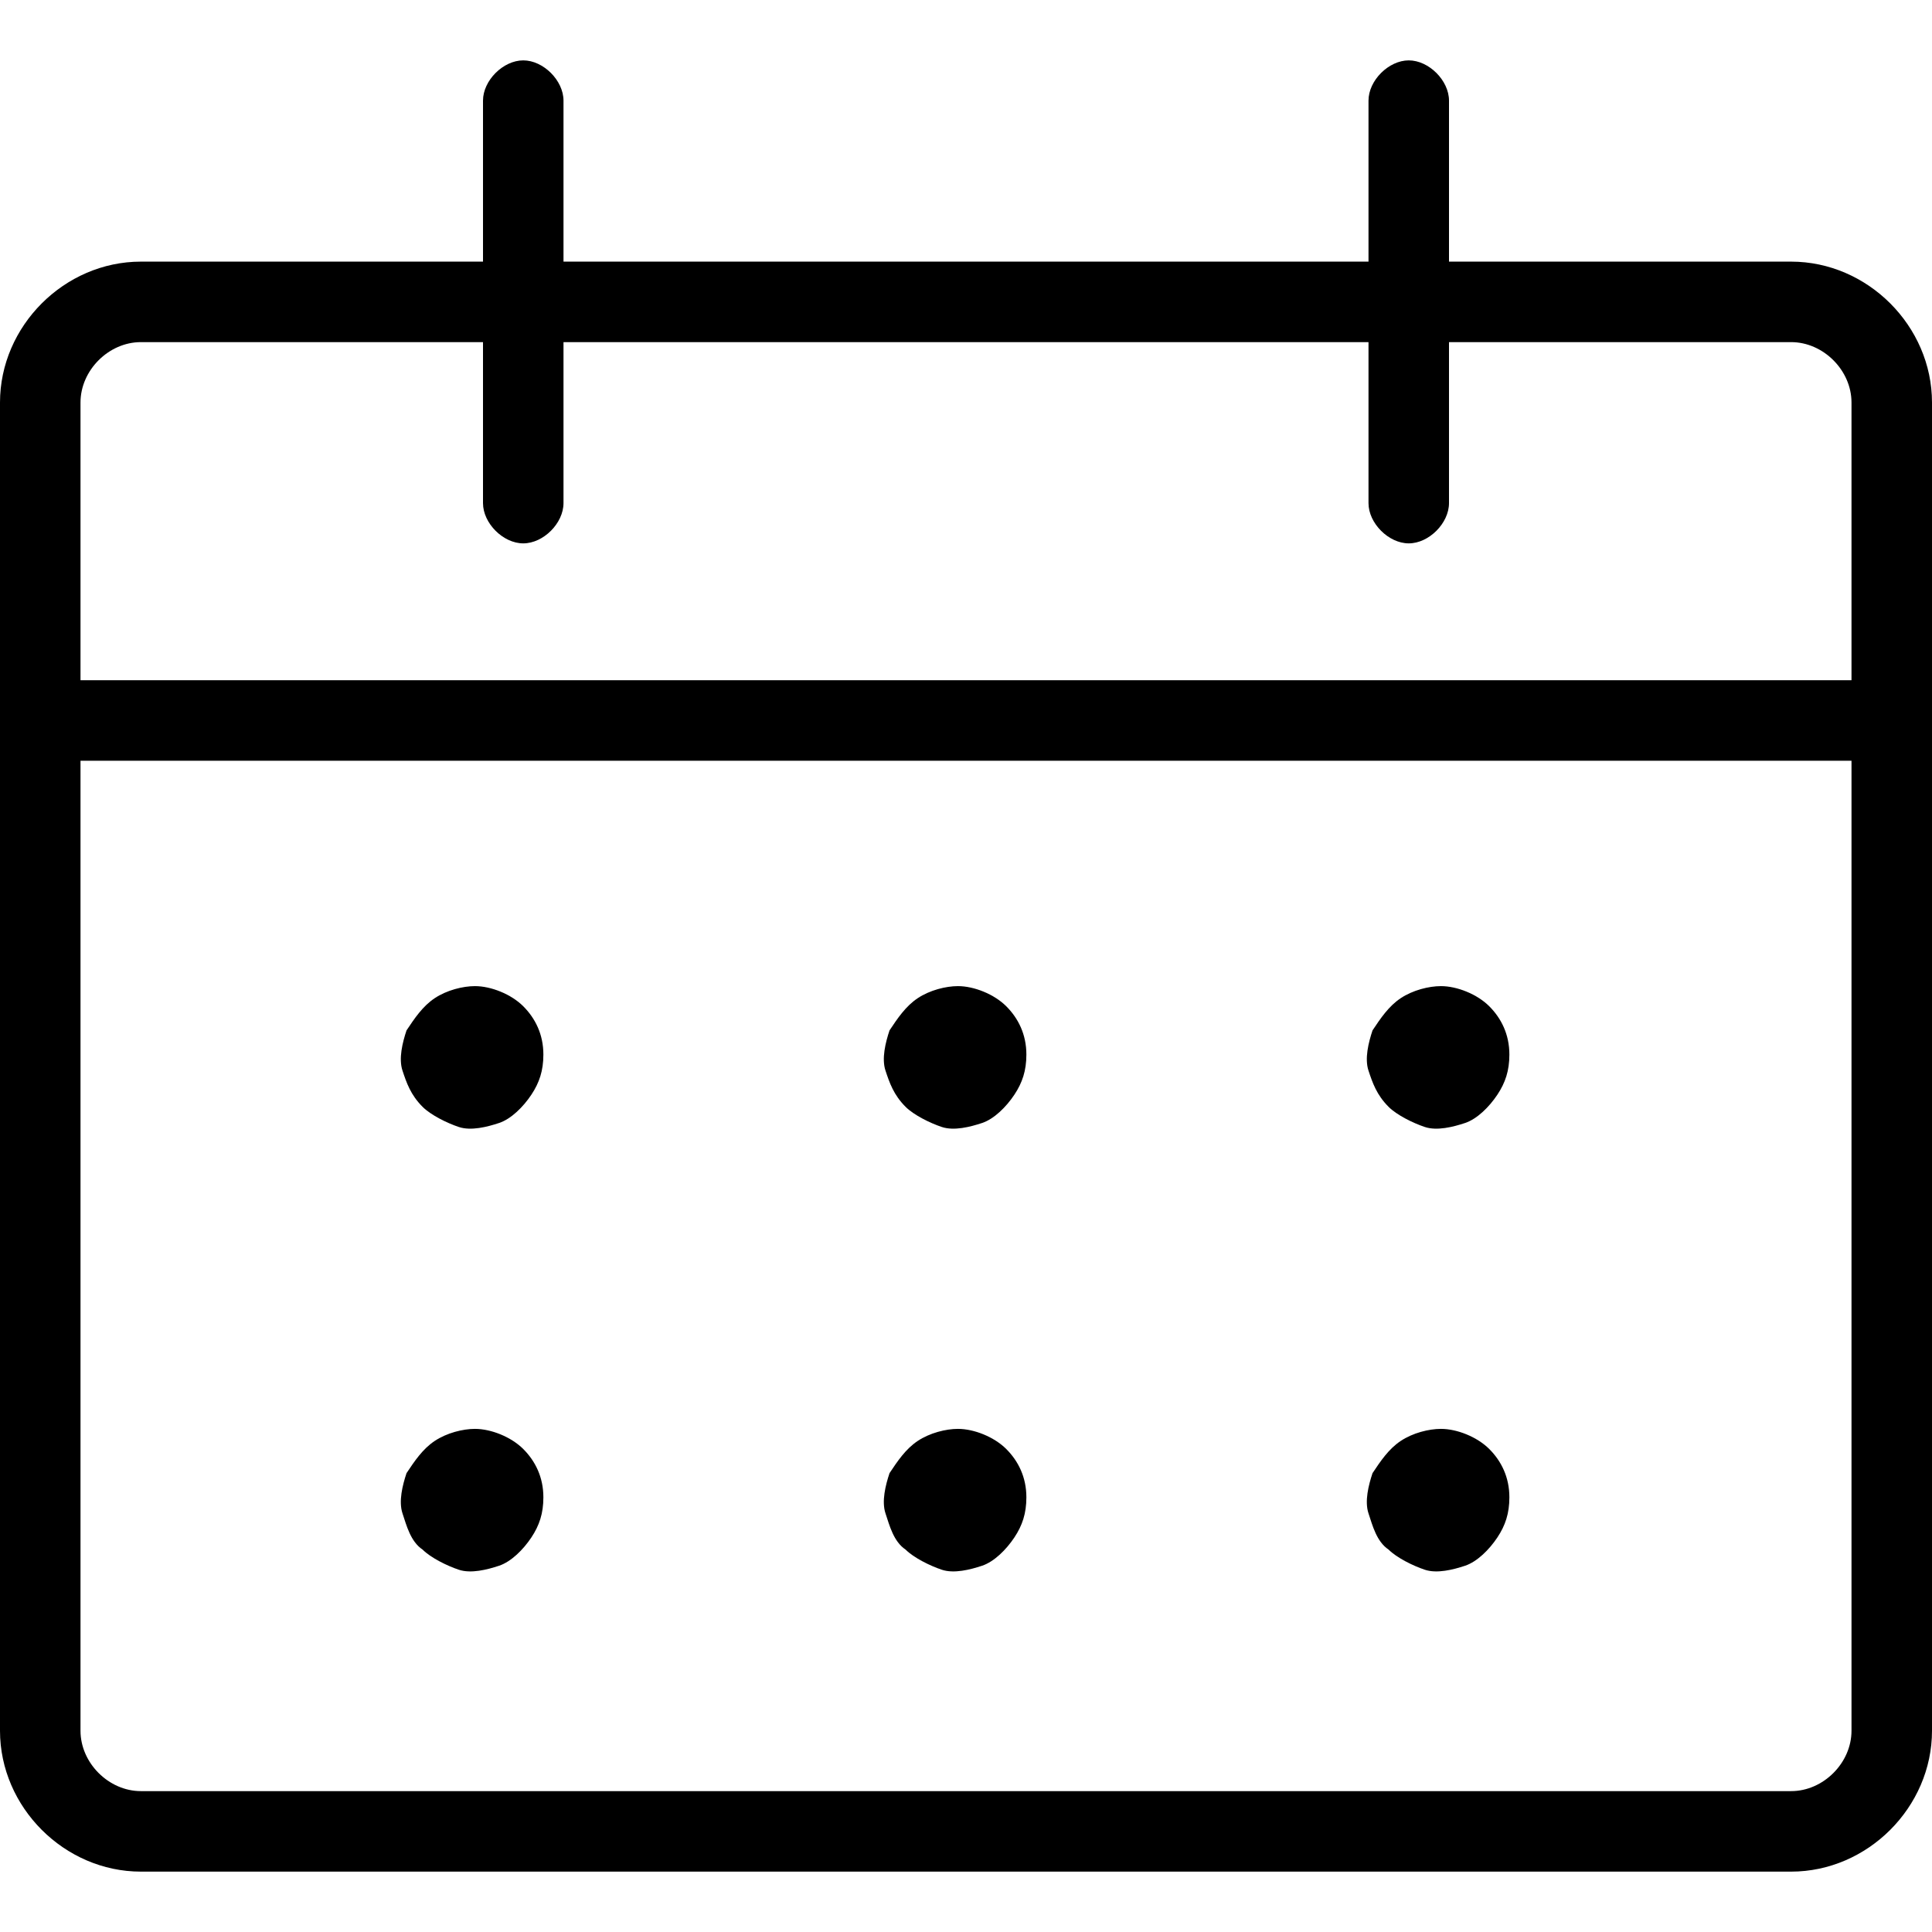 <?xml version="1.0" encoding="utf-8"?>
<!-- Generator: Adobe Illustrator 26.0.2, SVG Export Plug-In . SVG Version: 6.00 Build 0)  -->
<svg version="1.1" id="Layer_1" xmlns="http://www.w3.org/2000/svg" xmlns:xlink="http://www.w3.org/1999/xlink" x="0px" y="0px"
	 viewBox="0 0 48 48" style="enable-background:new 0 0 48 48;" xml:space="preserve">
<path d="M37,36c-0.3-0.3-0.8-0.5-1.2-0.5c-0.3,0-0.7,0.1-1,0.3c-0.3,0.2-0.5,0.5-0.7,0.8c-0.1,0.3-0.2,0.7-0.1,1
	c0.1,0.3,0.2,0.7,0.5,0.9c0.2,0.2,0.6,0.4,0.9,0.5c0.3,0.1,0.7,0,1-0.1c0.3-0.1,0.6-0.4,0.8-0.7c0.2-0.3,0.3-0.6,0.3-1
	C37.5,36.8,37.3,36.3,37,36z M25,36c-0.3-0.3-0.8-0.5-1.2-0.5c-0.3,0-0.7,0.1-1,0.3c-0.3,0.2-0.5,0.5-0.7,0.8
	c-0.1,0.3-0.2,0.7-0.1,1c0.1,0.3,0.2,0.7,0.5,0.9c0.2,0.2,0.6,0.4,0.9,0.5c0.3,0.1,0.7,0,1-0.1c0.3-0.1,0.6-0.4,0.8-0.7
	c0.2-0.3,0.3-0.6,0.3-1C25.5,36.8,25.3,36.3,25,36z M13,36c-0.3-0.3-0.8-0.5-1.2-0.5c-0.3,0-0.7,0.1-1,0.3c-0.3,0.2-0.5,0.5-0.7,0.8
	c-0.1,0.3-0.2,0.7-0.1,1c0.1,0.3,0.2,0.7,0.5,0.9c0.2,0.2,0.6,0.4,0.9,0.5c0.3,0.1,0.7,0,1-0.1c0.3-0.1,0.6-0.4,0.8-0.7
	c0.2-0.3,0.3-0.6,0.3-1C13.5,36.8,13.3,36.3,13,36z M37,25c-0.3-0.3-0.8-0.5-1.2-0.5c-0.3,0-0.7,0.1-1,0.3c-0.3,0.2-0.5,0.5-0.7,0.8
	c-0.1,0.3-0.2,0.7-0.1,1c0.1,0.3,0.2,0.6,0.5,0.9c0.2,0.2,0.6,0.4,0.9,0.5c0.3,0.1,0.7,0,1-0.1c0.3-0.1,0.6-0.4,0.8-0.7
	c0.2-0.3,0.3-0.6,0.3-1C37.5,25.8,37.3,25.3,37,25z M25,25c-0.3-0.3-0.8-0.5-1.2-0.5c-0.3,0-0.7,0.1-1,0.3c-0.3,0.2-0.5,0.5-0.7,0.8
	c-0.1,0.3-0.2,0.7-0.1,1c0.1,0.3,0.2,0.6,0.5,0.9c0.2,0.2,0.6,0.4,0.9,0.5c0.3,0.1,0.7,0,1-0.1c0.3-0.1,0.6-0.4,0.8-0.7
	c0.2-0.3,0.3-0.6,0.3-1C25.5,25.8,25.3,25.3,25,25z M13,25c-0.3-0.3-0.8-0.5-1.2-0.5c-0.3,0-0.7,0.1-1,0.3c-0.3,0.2-0.5,0.5-0.7,0.8
	c-0.1,0.3-0.2,0.7-0.1,1c0.1,0.3,0.2,0.6,0.5,0.9c0.2,0.2,0.6,0.4,0.9,0.5c0.3,0.1,0.7,0,1-0.1c0.3-0.1,0.6-0.4,0.8-0.7
	c0.2-0.3,0.3-0.6,0.3-1C13.5,25.8,13.3,25.3,13,25z M34.5,27.5c0.2,0.2,0.6,0.4,0.9,0.5c0.3,0.1,0.7,0,1-0.1
	c0.3-0.1,0.6-0.4,0.8-0.7c0.2-0.3,0.3-0.6,0.3-1c0-0.5-0.2-0.9-0.5-1.2s-0.8-0.5-1.2-0.5c-0.3,0-0.7,0.1-1,0.3
	c-0.3,0.2-0.5,0.5-0.7,0.8c-0.1,0.3-0.2,0.7-0.1,1C34.1,26.9,34.3,27.2,34.5,27.5z M35.8,35.5c-0.3,0-0.7,0.1-1,0.3
	c-0.3,0.2-0.5,0.5-0.7,0.8c-0.1,0.3-0.2,0.7-0.1,1c0.1,0.3,0.2,0.7,0.5,0.9c0.2,0.2,0.6,0.4,0.9,0.5c0.3,0.1,0.7,0,1-0.1
	c0.3-0.1,0.6-0.4,0.8-0.7c0.2-0.3,0.3-0.6,0.3-1c0-0.5-0.2-0.9-0.5-1.2C36.7,35.7,36.2,35.5,35.8,35.5z M23.8,24.5
	c-0.3,0-0.7,0.1-1,0.3c-0.3,0.2-0.5,0.5-0.7,0.8c-0.1,0.3-0.2,0.7-0.1,1c0.1,0.3,0.2,0.6,0.5,0.9c0.2,0.2,0.6,0.4,0.9,0.5
	c0.3,0.1,0.7,0,1-0.1c0.3-0.1,0.6-0.4,0.8-0.7c0.2-0.3,0.3-0.6,0.3-1c0-0.5-0.2-0.9-0.5-1.2S24.2,24.5,23.8,24.5z M23.8,35.5
	c-0.3,0-0.7,0.1-1,0.3c-0.3,0.2-0.5,0.5-0.7,0.8c-0.1,0.3-0.2,0.7-0.1,1c0.1,0.3,0.2,0.7,0.5,0.9c0.2,0.2,0.6,0.4,0.9,0.5
	c0.3,0.1,0.7,0,1-0.1c0.3-0.1,0.6-0.4,0.8-0.7c0.2-0.3,0.3-0.6,0.3-1c0-0.5-0.2-0.9-0.5-1.2C24.7,35.7,24.2,35.5,23.8,35.5z
	 M11.8,24.5c-0.3,0-0.7,0.1-1,0.3c-0.3,0.2-0.5,0.5-0.7,0.8c-0.1,0.3-0.2,0.7-0.1,1c0.1,0.3,0.2,0.6,0.5,0.9
	c0.2,0.2,0.6,0.4,0.9,0.5c0.3,0.1,0.7,0,1-0.1c0.3-0.1,0.6-0.4,0.8-0.7c0.2-0.3,0.3-0.6,0.3-1c0-0.5-0.2-0.9-0.5-1.2
	S12.2,24.5,11.8,24.5z M11.8,35.5c-0.3,0-0.7,0.1-1,0.3c-0.3,0.2-0.5,0.5-0.7,0.8c-0.1,0.3-0.2,0.7-0.1,1c0.1,0.3,0.2,0.7,0.5,0.9
	c0.2,0.2,0.6,0.4,0.9,0.5c0.3,0.1,0.7,0,1-0.1c0.3-0.1,0.6-0.4,0.8-0.7c0.2-0.3,0.3-0.6,0.3-1c0-0.5-0.2-0.9-0.5-1.2
	C12.7,35.7,12.2,35.5,11.8,35.5z M44.5,6.5H36v-4c0-0.5-0.5-1-1-1s-1,0.5-1,1v4H14v-4c0-0.5-0.5-1-1-1s-1,0.5-1,1v4H3.5
	C1.6,6.5,0,8.1,0,10v33c0,1.9,1.6,3.5,3.5,3.5h41c1.9,0,3.5-1.6,3.5-3.5V10C48,8.1,46.4,6.5,44.5,6.5z M2,10c0-0.8,0.7-1.5,1.5-1.5
	H12v4c0,0.5,0.5,1,1,1s1-0.5,1-1v-4h20v4c0,0.5,0.5,1,1,1s1-0.5,1-1v-4h8.5c0.8,0,1.5,0.7,1.5,1.5v6.9H2V10z M46,43
	c0,0.8-0.7,1.5-1.5,1.5h-41C2.7,44.5,2,43.8,2,43V18.9h44V43z"/>
</svg>
